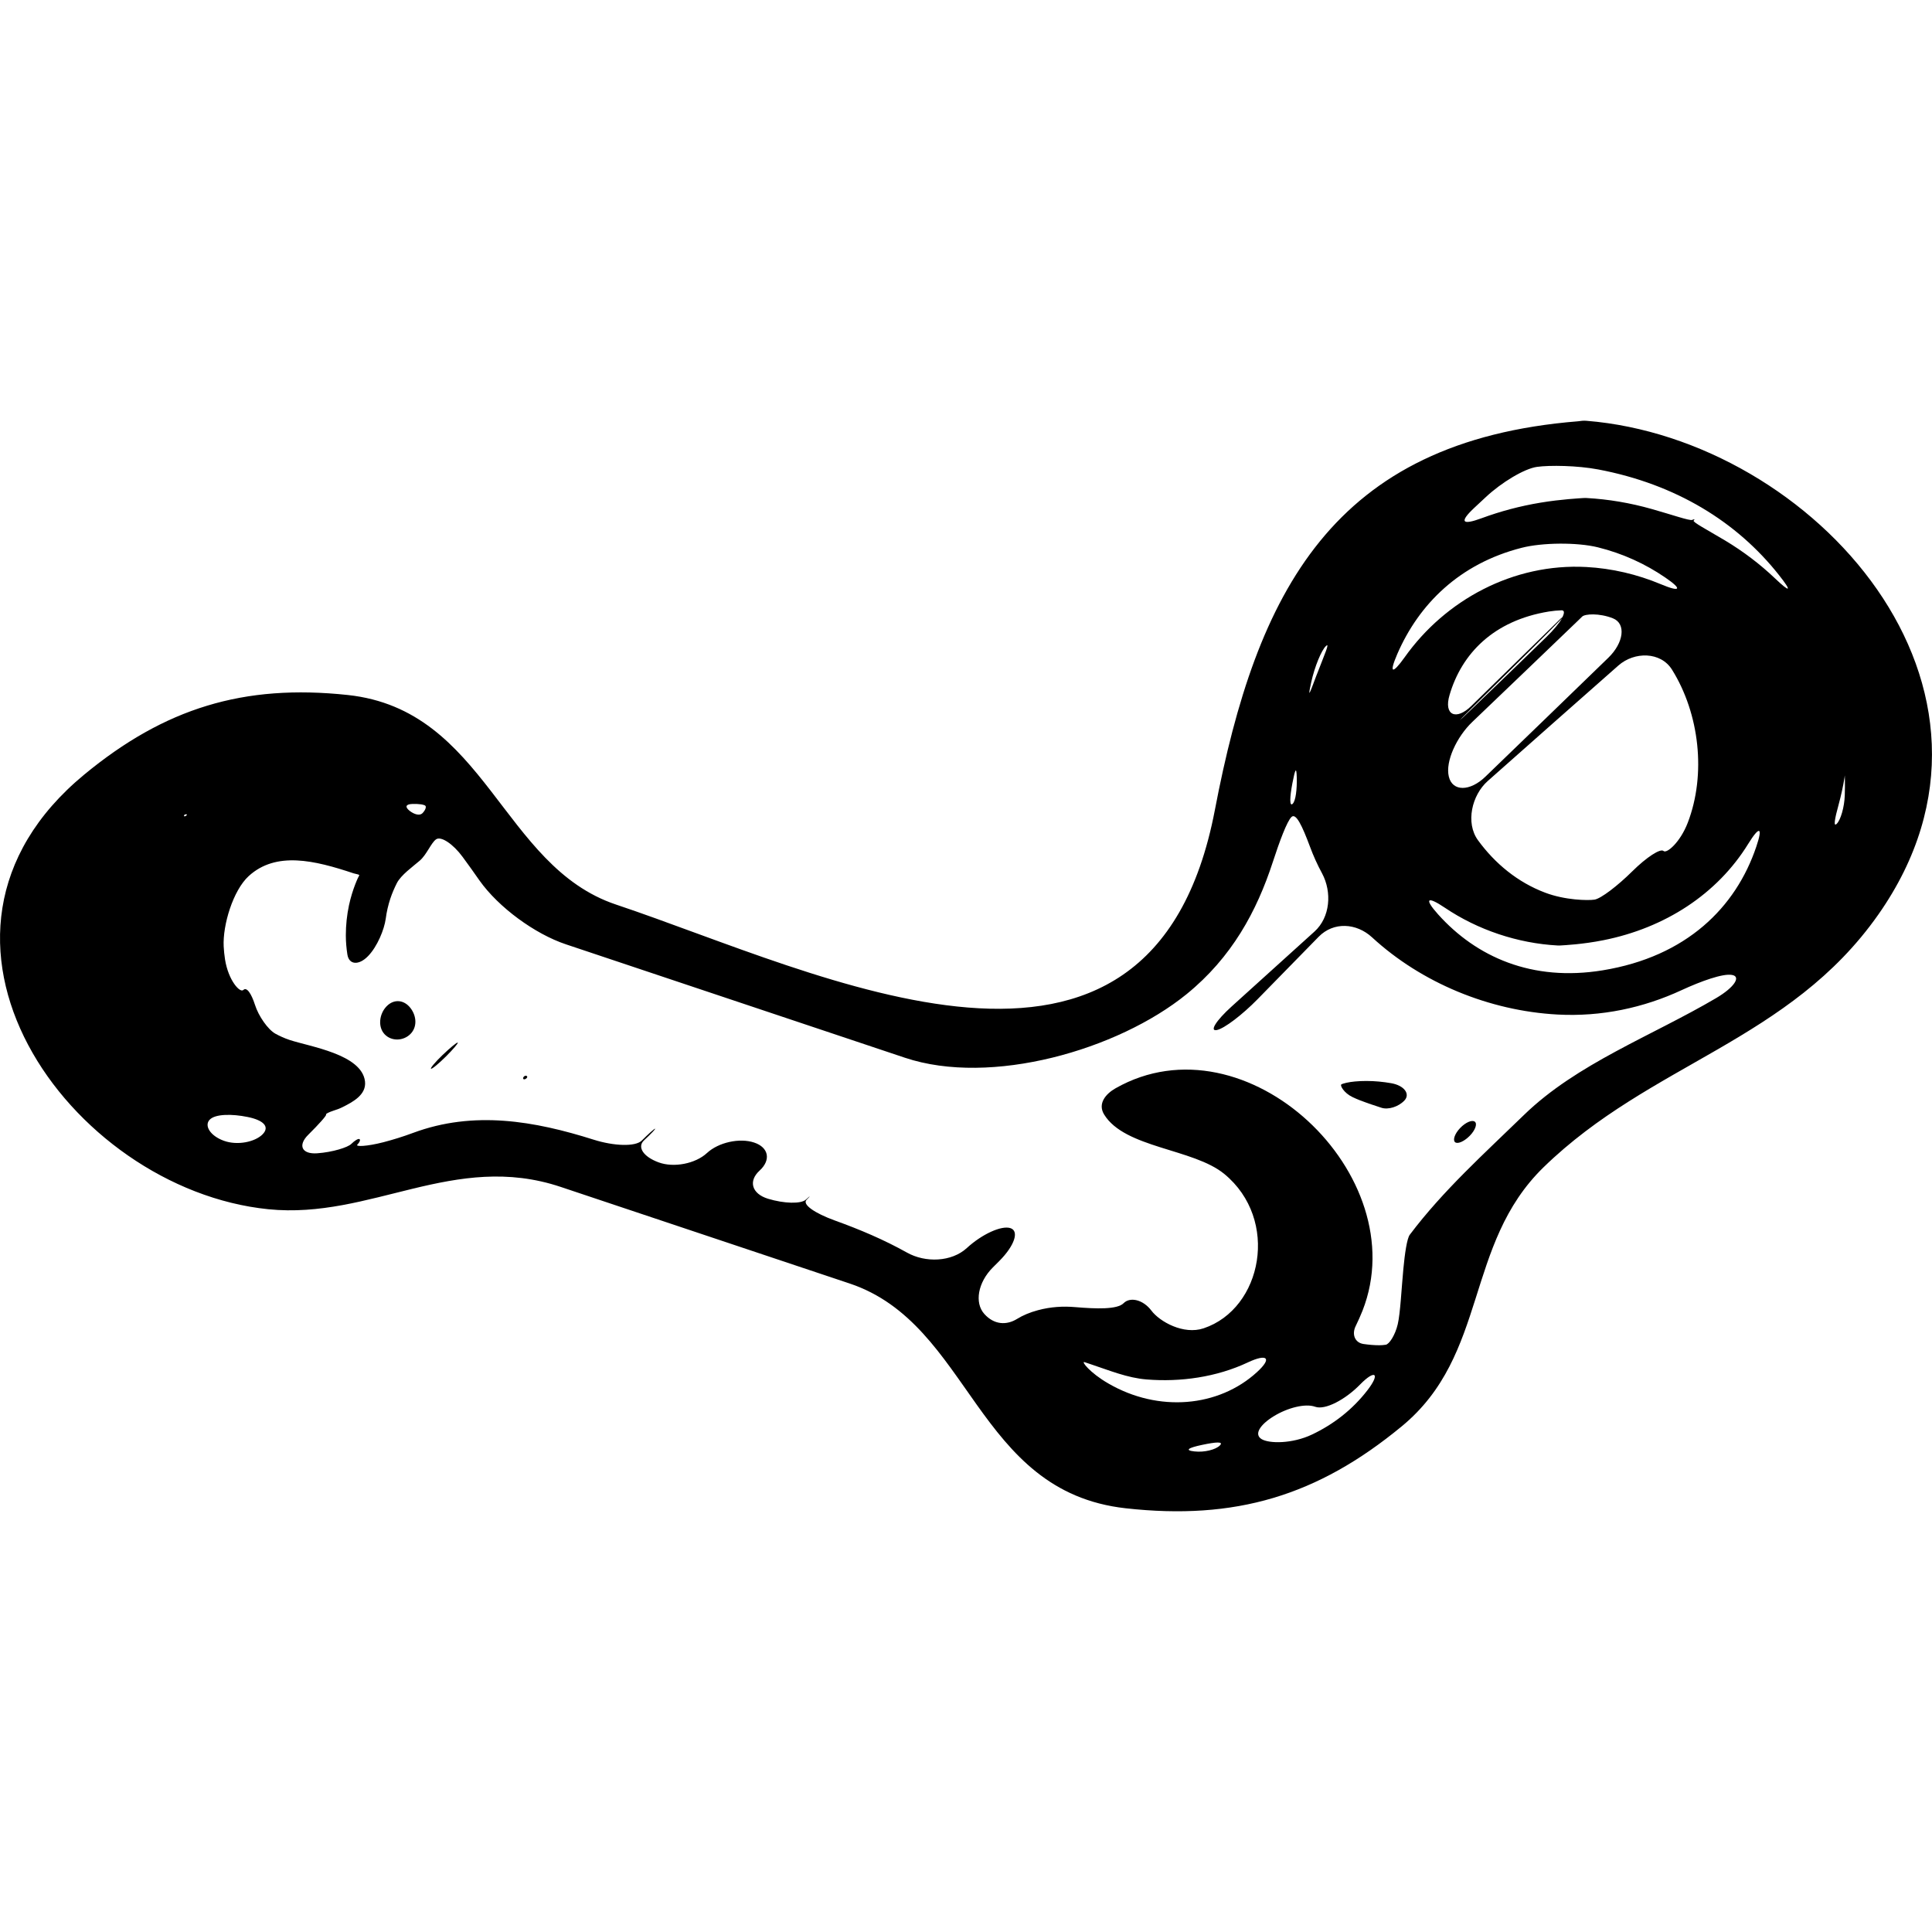 <?xml version="1.0" encoding="iso-8859-1"?>
<!-- Generator: Adobe Illustrator 16.0.0, SVG Export Plug-In . SVG Version: 6.00 Build 0)  -->
<!DOCTYPE svg PUBLIC "-//W3C//DTD SVG 1.1//EN" "http://www.w3.org/Graphics/SVG/1.1/DTD/svg11.dtd">
<svg version="1.1" id="Capa_1" xmlns="http://www.w3.org/2000/svg" xmlns:xlink="http://www.w3.org/1999/xlink" x="0px" y="0px"
	 width="50.01px" height="50.009px" viewBox="0 0 50.01 50.009" style="enable-background:new 0 0 50.01 50.009;"
	 xml:space="preserve">
<g>
	<g>
		<path d="M41.064,10.892c-0.068-0.006-0.143,0.001-0.216,0.013c-6.36,0.512-8.321,4.413-9.401,10.062
			c-1.646,8.607-10.228,4.212-15.5,2.448c-2.964-0.991-3.36-5.041-6.946-5.425c-2.698-0.289-4.74,0.343-6.819,2.059
			c-5.071,4.186-0.389,10.73,4.763,11.252c2.659,0.269,4.814-1.499,7.568-0.578c2.493,0.833,4.987,1.667,7.481,2.501
			c3.151,1.055,3.249,5.386,7.146,5.818c2.833,0.315,4.961-0.319,7.146-2.123c2.25-1.855,1.611-4.702,3.671-6.706
			c2.778-2.703,6.363-3.259,8.666-6.543C52.74,17.799,46.933,11.366,41.064,10.892z M36.169,16.929
			c0.561-1.294,1.613-2.339,3.219-2.749c0.533-0.137,1.435-0.145,1.972-0.013c0.647,0.16,1.231,0.43,1.745,0.782
			c0.456,0.312,0.394,0.386-0.115,0.173c-0.611-0.256-1.269-0.41-1.928-0.445c-1.893-0.102-3.654,0.857-4.703,2.337
			C36.038,17.464,35.95,17.436,36.169,16.929z M40.444,15.974c-0.014,0.012-0.018,0.013-0.044,0.037
			c-0.78,0.762-1.548,1.513-2.314,2.262c-0.394,0.387-0.722,0.242-0.563-0.287c0.312-1.061,1.132-1.923,2.571-2.157
			c0.11-0.018,0.219-0.027,0.322-0.031C40.499,15.794,40.498,15.865,40.444,15.974z M40.433,16.004
			c-0.072,0.127-0.213,0.3-0.409,0.489c-0.646,0.627-1.291,1.251-1.933,1.866c-0.398,0.382-0.403,0.376-0.011-0.012
			C39.286,17.159,40.207,16.245,40.433,16.004z M38.109,18.689c0.94-0.898,1.848-1.769,2.711-2.598
			c0.043-0.041,0.088-0.085,0.134-0.13c0.074-0.072,0.441-0.095,0.794,0.043c0.353,0.139,0.28,0.638-0.115,1.021
			c-1.061,1.028-2.121,2.056-3.183,3.079c-0.396,0.384-0.853,0.393-0.947-0.001C37.407,19.71,37.71,19.07,38.109,18.689z
			 M38.51,20.217c1.108-0.983,2.243-1.986,3.382-2.99c0.414-0.365,1.095-0.362,1.388,0.107c0.713,1.143,0.888,2.709,0.409,3.959
			c-0.198,0.516-0.549,0.809-0.628,0.735c-0.08-0.073-0.44,0.16-0.812,0.529c-0.373,0.369-0.808,0.704-0.975,0.73
			c-0.167,0.026-0.76,0.016-1.277-0.18c-0.714-0.269-1.303-0.758-1.741-1.36C37.932,21.299,38.097,20.583,38.51,20.217z
			 M33.939,17.669c0.092-0.422,0.271-0.844,0.383-0.946c0.11-0.104-0.03,0.2-0.228,0.717c-0.006,0.013-0.011,0.025-0.016,0.039
			C33.886,17.995,33.849,18.09,33.939,17.669z M33.454,20.273c0.072-0.374,0.105-0.439,0.113-0.143
			c0.007,0.296-0.026,0.599-0.107,0.677C33.379,20.885,33.382,20.647,33.454,20.273z M10.667,20.811
			c0.165-0.008,0.321,0.015,0.347,0.05c0.025,0.036-0.011,0.121-0.081,0.191c-0.071,0.069-0.212,0.03-0.334-0.067
			C10.479,20.887,10.501,20.818,10.667,20.811z M4.763,21.116c-0.001-0.02,0.022-0.036,0.053-0.038
			c0.03-0.002,0.03,0.014,0.002,0.036C4.788,21.136,4.764,21.137,4.763,21.116z M6.799,29.36c-0.193,0.198-0.65,0.298-1.007,0.168
			c-0.356-0.13-0.51-0.394-0.364-0.545s0.578-0.152,0.981-0.07C6.812,28.994,6.992,29.161,6.799,29.36z M31.576,37.416
			c-0.104,0.107-0.399,0.184-0.658,0.154c-0.259-0.028-0.165-0.093,0.198-0.169C31.48,37.324,31.682,37.31,31.576,37.416z
			 M28.689,35.811c-0.479-0.276-0.713-0.584-0.616-0.552c0.059,0.019,0.116,0.038,0.175,0.059c0.464,0.154,0.937,0.35,1.429,0.389
			c0.877,0.072,1.814-0.059,2.624-0.441c0.499-0.234,0.642-0.118,0.233,0.254C31.543,36.425,29.99,36.566,28.689,35.811z
			 M35.399,35.983c-0.39,0.506-0.882,0.887-1.44,1.151c-0.499,0.238-1.108,0.24-1.307,0.115c-0.196-0.125-0.035-0.373,0.321-0.591
			s0.814-0.336,1.07-0.244c0.257,0.093,0.783-0.185,1.166-0.579C35.594,35.442,35.736,35.544,35.399,35.983z M44.427,25.833
			c-1.666,0.982-3.613,1.698-4.982,3.031c-1.023,0.995-2.092,1.954-2.953,3.098c-0.072,0.096-0.129,0.489-0.166,0.885
			c-0.048,0.499-0.078,1.144-0.145,1.43s-0.222,0.521-0.312,0.532c-0.055,0.008-0.108,0.013-0.166,0.013
			c-0.137,0-0.273-0.013-0.411-0.033c-0.226-0.035-0.305-0.255-0.198-0.468c0.062-0.127,0.121-0.258,0.175-0.394
			c1.374-3.502-3.015-7.676-6.394-5.756c-0.256,0.146-0.467,0.398-0.294,0.679c0.536,0.871,2.307,0.879,3.109,1.537
			c1.439,1.182,0.985,3.488-0.533,3.996c-0.522,0.176-1.14-0.173-1.354-0.459c-0.216-0.286-0.552-0.359-0.718-0.191
			s-0.715,0.147-1.251,0.102c-0.312-0.027-0.632-0.01-0.967,0.08c-0.212,0.057-0.391,0.133-0.538,0.224
			c-0.274,0.17-0.597,0.156-0.851-0.129c-0.255-0.285-0.169-0.811,0.222-1.202c0.056-0.057,0.112-0.111,0.169-0.169
			c0.39-0.392,0.519-0.771,0.288-0.848c-0.23-0.077-0.737,0.153-1.131,0.515c-0.394,0.361-1.071,0.387-1.553,0.115
			c-0.588-0.329-1.21-0.593-1.862-0.828c-0.52-0.188-0.852-0.416-0.733-0.536c0.118-0.12,0.111-0.123-0.016-0.006
			c-0.128,0.117-0.567,0.105-0.984-0.022c-0.417-0.129-0.514-0.456-0.215-0.729s0.235-0.6-0.142-0.725
			c-0.377-0.126-0.924-0.005-1.221,0.271c-0.297,0.276-0.857,0.387-1.251,0.242c-0.393-0.143-0.562-0.396-0.38-0.568
			c0.184-0.171,0.311-0.306,0.287-0.303s-0.178,0.141-0.343,0.306c-0.165,0.164-0.719,0.144-1.245-0.022
			c-1.534-0.485-3.102-0.761-4.678-0.175c-0.26,0.097-0.515,0.175-0.766,0.241c-0.429,0.11-0.734,0.12-0.673,0.061
			c0.061-0.061,0.084-0.124,0.054-0.142c-0.03-0.019-0.124,0.037-0.212,0.125c-0.088,0.088-0.481,0.214-0.883,0.242
			c-0.401,0.028-0.505-0.208-0.231-0.479c0.274-0.271,0.481-0.504,0.462-0.523c-0.018-0.018,0.071-0.062,0.199-0.104
			c0.078-0.024,0.154-0.052,0.227-0.089c0.262-0.131,0.623-0.319,0.581-0.668c-0.086-0.702-1.427-0.896-1.955-1.072
			c-0.132-0.044-0.254-0.1-0.367-0.162C6.934,26.647,6.693,26.303,6.6,26.01c-0.094-0.293-0.214-0.469-0.3-0.385
			c-0.086,0.086-0.388-0.243-0.475-0.789c-0.017-0.111-0.029-0.225-0.035-0.338c-0.027-0.552,0.241-1.447,0.647-1.82
			c0.709-0.649,1.708-0.408,2.715-0.072c0.024,0.008,0.053,0.015,0.084,0.021c0.047,0.009,0.074,0.023,0.061,0.037
			c-0.014,0.014-0.174,0.347-0.264,0.771c-0.053,0.251-0.081,0.511-0.081,0.777c0,0.169,0.015,0.334,0.04,0.495
			c0.042,0.271,0.298,0.287,0.536,0.041c0.238-0.246,0.419-0.684,0.458-0.973c0.022-0.172,0.062-0.344,0.118-0.515
			c0.047-0.14,0.104-0.272,0.168-0.399c0.109-0.214,0.414-0.428,0.592-0.582c0.179-0.153,0.293-0.457,0.421-0.551
			c0.128-0.095,0.444,0.118,0.69,0.453c0.148,0.202,0.295,0.405,0.438,0.612c0.492,0.694,1.432,1.382,2.234,1.65
			c2.926,0.979,5.852,1.958,8.779,2.937c2.224,0.743,5.51-0.2,7.29-1.647c1.169-0.951,1.814-2.141,2.231-3.42
			c0.171-0.525,0.366-1.054,0.484-1.166c0.118-0.112,0.281,0.243,0.475,0.761c0.089,0.241,0.194,0.475,0.316,0.699
			c0.26,0.486,0.212,1.137-0.197,1.507c-0.725,0.654-1.44,1.302-2.141,1.936c-0.409,0.37-0.581,0.65-0.388,0.613
			c0.195-0.038,0.665-0.399,1.052-0.794c0.527-0.54,1.057-1.079,1.585-1.62c0.386-0.395,0.977-0.36,1.383,0.014
			c1.278,1.177,3.032,1.902,4.798,1.998c1.14,0.062,2.231-0.175,3.216-0.632c0.501-0.231,1.064-0.435,1.301-0.393
			C45.072,25.275,44.902,25.552,44.427,25.833z M45.461,21.919c-0.528,1.567-1.806,2.844-3.976,3.198
			c-1.829,0.299-3.271-0.345-4.262-1.451c-0.368-0.411-0.28-0.478,0.178-0.169c0.852,0.574,1.884,0.921,2.919,0.977
			c0.032,0.002,0.064,0.001,0.098-0.002c0.055-0.004,0.548-0.026,1.089-0.135c1.586-0.316,2.941-1.189,3.746-2.494
			C45.542,21.374,45.639,21.396,45.461,21.919z M45.945,14.97c-0.388-0.369-0.821-0.697-1.287-0.977
			c-0.475-0.283-0.856-0.483-0.817-0.518c0.038-0.035,0.02-0.044-0.038-0.017c-0.06,0.028-0.52-0.133-1.051-0.283
			c-0.551-0.156-1.117-0.253-1.688-0.284c-0.032-0.002-0.065,0-0.1,0.002c-0.055,0.005-0.547,0.028-1.092,0.119
			c-0.53,0.088-1.037,0.224-1.517,0.401c-0.519,0.192-0.587,0.099-0.183-0.277c0.098-0.091,0.193-0.181,0.291-0.271
			c0.403-0.377,0.994-0.734,1.322-0.78c0.327-0.046,1.044-0.036,1.587,0.067c2.011,0.381,3.591,1.358,4.677,2.734
			C46.394,15.321,46.345,15.352,45.945,14.97z M47.746,20.125c0.003-0.017,0.004-0.032,0.005-0.049
			c0.002-0.026,0.011,0.201,0.001,0.509c-0.009,0.308-0.108,0.639-0.205,0.736c-0.096,0.099-0.057-0.121,0.048-0.501
			C47.657,20.591,47.708,20.36,47.746,20.125z"/>
		<path d="M36.007,28.038c-0.207-0.036-0.421-0.057-0.639-0.057c-0.099,0-0.196,0.004-0.293,0.013
			c-0.162,0.014-0.322,0.052-0.356,0.078c-0.034,0.024,0.063,0.217,0.291,0.326c0.114,0.055,0.257,0.111,0.422,0.168
			c0.113,0.039,0.222,0.073,0.322,0.107c0.18,0.061,0.447-0.024,0.601-0.188C36.507,28.322,36.356,28.098,36.007,28.038z"/>
		<path d="M37.795,29.2c-0.139,0.146-0.194,0.31-0.131,0.365c0.065,0.056,0.232-0.016,0.376-0.16
			c0.145-0.146,0.206-0.312,0.137-0.369S37.936,29.052,37.795,29.2z"/>
		<path d="M10.007,26.048c-0.192,0.198-0.229,0.532-0.054,0.721c0.177,0.19,0.485,0.18,0.668-0.001
			c0.183-0.18,0.166-0.468,0.002-0.678S10.2,25.85,10.007,26.048z"/>
		<path d="M11.157,27.664c0.023,0.014,0.197-0.129,0.387-0.318c0.189-0.188,0.325-0.349,0.304-0.358
			c-0.021-0.011-0.195,0.133-0.388,0.317C11.267,27.49,11.132,27.651,11.157,27.664z"/>
		<path d="M13.624,27.915c0.065-0.055-0.017-0.099-0.064-0.046C13.512,27.922,13.559,27.969,13.624,27.915z"/>
		<path d="M23.161,30.876C23.2,30.84,23.198,30.839,23.161,30.876C23.122,30.912,23.124,30.912,23.161,30.876z"/>
	</g>
</g>
<g>
</g>
<g>
</g>
<g>
</g>
<g>
</g>
<g>
</g>
<g>
</g>
<g>
</g>
<g>
</g>
<g>
</g>
<g>
</g>
<g>
</g>
<g>
</g>
<g>
</g>
<g>
</g>
<g>
</g>
</svg>

